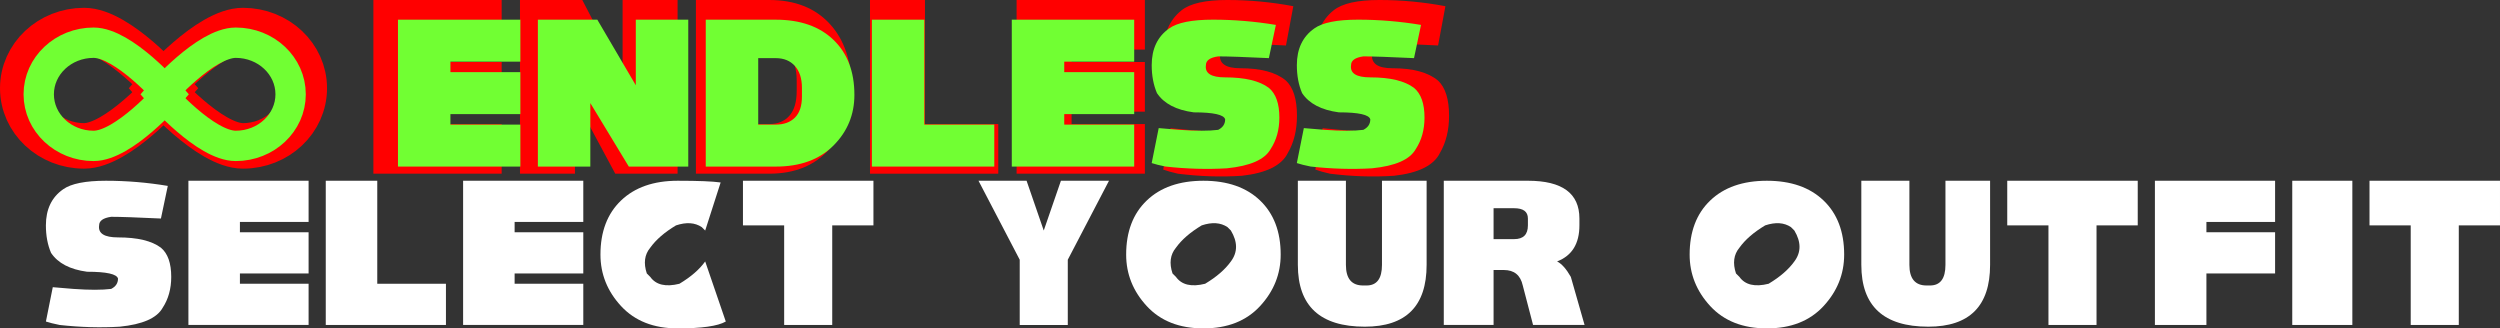 <svg version="1.1" xmlns="http://www.w3.org/2000/svg" xmlns:xlink="http://www.w3.org/1999/xlink" width="411.895" height="54.107" viewBox="0,0,411.895,54.107"><rect x="0" y="0" width="411.895" height="54.107" fill="#333333" stroke="none"/><g transform="translate(-35.751,-106.464)"><g data-paper-data="{&quot;isPaintingLayer&quot;:true}" fill-rule="nonzero" stroke-linecap="butt" stroke-linejoin="miter" stroke-dasharray="" stroke-dashoffset="0" style="mix-blend-mode: normal"><g fill="none" stroke="#ff0000" stroke-width="7.5" stroke-miterlimit="10"><path d="M39.501,121c0,-5.247 4.522,-9.5 10.099,-9.5c5.578,0 13.84,9.5 13.84,9.5c0,0 -8.262,9.5 -13.84,9.5c-5.578,0 -10.099,-4.253 -10.099,-9.5z"/><path d="M75.784,130.5c-5.578,0 -13.84,-9.5 -13.84,-9.5c0,0 8.262,-9.5 13.84,-9.5c5.578,0 10.099,4.253 10.099,9.5c0,5.247 -4.522,9.5 -10.099,9.5z" data-paper-data="{&quot;index&quot;:null}"/></g><g fill="#ff0000" stroke="none" stroke-width="0.265" stroke-miterlimit="4"><path d="M97.268,135.082v-28.619h21.135v8.177h-12.077v2.044h12.077v8.177h-12.077v2.044h12.077v8.177z"/><path d="M121.422,135.082v-28.619h10.266l6.642,12.776v-12.776h9.058v28.619h-10.266l-6.642,-12.367v12.367z"/><path d="M162.484,126.905c1.409,0 2.516,-0.454 3.321,-1.363c0.805,-0.909 1.208,-2.271 1.208,-4.088v-1.704c0,-1.817 -0.403,-3.237 -1.208,-4.259c-0.805,-1.022 -1.912,-1.533 -3.321,-1.533h-3.019v12.947zM150.407,106.464h12.077c4.227,0 7.548,1.306 9.964,3.918c2.415,2.612 3.623,6.189 3.623,10.732c0,3.861 -1.208,7.155 -3.623,9.88c-2.415,2.726 -5.737,4.088 -9.964,4.088h-12.077z"/><path d="M179.09,135.082v-28.619h9.058v20.442h12.077v8.177z"/><path d="M203.244,135.082v-28.619h21.135v8.177h-12.077v2.044h12.077v8.177h-12.077v2.044h12.077v8.177z"/><path d="M229.814,135.082c-1.006,-0.227 -1.812,-0.454 -2.415,-0.681l1.208,-6.814l3.623,0.341c2.818,0.227 5.032,0.227 6.642,0c0.805,-0.454 1.208,-1.136 1.208,-2.044c-0.201,-0.909 -2.013,-1.363 -5.435,-1.363c-3.019,-0.454 -5.133,-1.704 -6.34,-3.748c-0.604,-1.59 -0.906,-3.407 -0.906,-5.451c0,-3.18 1.006,-5.565 3.019,-7.155c1.409,-1.136 3.925,-1.703 7.548,-1.703c3.623,0 7.246,0.341 10.869,1.022l-1.208,6.473c-4.227,-0.227 -7.146,-0.341 -8.756,-0.341c-1.409,0.227 -2.114,0.795 -2.114,1.703c-0.201,1.59 0.906,2.385 3.321,2.385c3.422,0 5.938,0.681 7.548,2.044c1.208,1.136 1.812,3.066 1.812,5.792c0,2.362 -0.503,4.406 -1.51,6.133c-1.006,2.044 -3.522,3.293 -7.548,3.748c-3.422,0.227 -6.944,0.113 -10.567,-0.341z"/><path d="M254.874,135.082c-1.006,-0.227 -1.812,-0.454 -2.415,-0.681l1.208,-6.814l3.623,0.341c2.818,0.227 5.032,0.227 6.642,0c0.805,-0.454 1.208,-1.136 1.208,-2.044c-0.201,-0.909 -2.013,-1.363 -5.435,-1.363c-3.019,-0.454 -5.133,-1.704 -6.34,-3.748c-0.604,-1.59 -0.906,-3.407 -0.906,-5.451c0,-3.18 1.006,-5.565 3.019,-7.155c1.409,-1.136 3.925,-1.703 7.548,-1.703c3.623,0 7.246,0.341 10.869,1.022l-1.208,6.473c-4.227,-0.227 -7.146,-0.341 -8.756,-0.341c-1.409,0.227 -2.114,0.795 -2.114,1.703c-0.201,1.59 0.906,2.385 3.321,2.385c3.422,0 5.938,0.681 7.548,2.044c1.208,1.136 1.812,3.066 1.812,5.792c0,2.362 -0.503,4.406 -1.51,6.133c-1.006,2.044 -3.523,3.293 -7.548,3.748c-3.422,0.227 -6.944,0.113 -10.567,-0.341z"/></g><g fill="#71ff33" stroke="none" stroke-width="0.265" stroke-miterlimit="4"><path d="M101.318,133.909v-24.203h20.169v6.915h-11.525v1.729h11.525v6.915h-11.525v1.729h11.525v6.915z"/><path d="M124.368,133.909v-24.203h9.796l6.339,10.805v-10.805h8.644v24.203h-9.796l-6.339,-10.459v10.459z"/><path d="M163.554,126.994c1.345,0 2.401,-0.384 3.169,-1.153c0.768,-0.768 1.153,-1.921 1.153,-3.458v-1.441c0,-1.537 -0.384,-2.737 -1.153,-3.602c-0.768,-0.864 -1.825,-1.297 -3.169,-1.297h-2.881v10.949zM152.029,109.707h11.525c4.034,0 7.203,1.104 9.508,3.313c2.305,2.209 3.458,5.234 3.458,9.076c0,3.265 -1.153,6.051 -3.458,8.356c-2.305,2.305 -5.474,3.458 -9.508,3.458h-11.525z"/><path d="M179.4,133.909v-24.203h8.644v17.288h11.525v6.915z"/><path d="M202.451,133.909v-24.203h20.169v6.915h-11.525v1.729h11.525v6.915h-11.525v1.729h11.525v6.915z"/><path d="M227.806,133.909c-0.96,-0.192 -1.729,-0.384 -2.305,-0.576l1.153,-5.763l3.458,0.288c2.689,0.192 4.802,0.192 6.339,0c0.768,-0.384 1.153,-0.96 1.153,-1.729c-0.192,-0.768 -1.921,-1.153 -5.186,-1.153c-2.881,-0.384 -4.898,-1.441 -6.051,-3.169c-0.576,-1.345 -0.864,-2.881 -0.864,-4.61c0,-2.689 0.96,-4.706 2.881,-6.051c1.345,-0.96 3.746,-1.441 7.203,-1.441c3.458,0 6.915,0.288 10.373,0.864l-1.153,5.474c-4.034,-0.192 -6.819,-0.288 -8.356,-0.288c-1.345,0.192 -2.017,0.672 -2.017,1.441c-0.192,1.345 0.864,2.017 3.169,2.017c3.265,0 5.666,0.576 7.203,1.729c1.153,0.96 1.729,2.593 1.729,4.898c0,1.998 -0.48,3.726 -1.441,5.186c-0.96,1.729 -3.361,2.785 -7.203,3.169c-3.265,0.192 -6.627,0.096 -10.084,-0.288z"/><path d="M251.72,133.909c-0.96,-0.192 -1.729,-0.384 -2.305,-0.576l1.153,-5.763l3.458,0.288c2.689,0.192 4.802,0.192 6.339,0c0.768,-0.384 1.153,-0.96 1.153,-1.729c-0.192,-0.768 -1.921,-1.153 -5.186,-1.153c-2.881,-0.384 -4.898,-1.441 -6.051,-3.169c-0.576,-1.345 -0.864,-2.881 -0.864,-4.61c0,-2.689 0.96,-4.706 2.881,-6.051c1.345,-0.96 3.746,-1.441 7.203,-1.441c3.458,0 6.915,0.288 10.373,0.864l-1.153,5.474c-4.034,-0.192 -6.819,-0.288 -8.356,-0.288c-1.345,0.192 -2.017,0.672 -2.017,1.441c-0.192,1.345 0.864,2.017 3.169,2.017c3.265,0 5.666,0.576 7.203,1.729c1.153,0.96 1.729,2.593 1.729,4.898c0,1.998 -0.48,3.726 -1.441,5.186c-0.96,1.729 -3.361,2.785 -7.203,3.169c-3.265,0.192 -6.627,0.096 -10.084,-0.288z"/></g><g fill="none" stroke="#71ff33" stroke-width="5" stroke-miterlimit="10"><path d="M42.133,122c0,-4.694 4.046,-8.5 9.036,-8.5c4.991,0 12.383,8.5 12.383,8.5c0,0 -7.392,8.5 -12.383,8.5c-4.991,0 -9.036,-3.806 -9.036,-8.5z"/><path d="M74.597,130.5c-4.991,0 -12.383,-8.5 -12.383,-8.5c0,0 7.392,-8.5 12.383,-8.5c4.991,0 9.036,3.806 9.036,8.5c0,4.694 -4.046,8.5 -9.036,8.5z" data-paper-data="{&quot;index&quot;:null}"/></g><g fill="#ffffff" stroke="none" stroke-width="0.265" stroke-miterlimit="10"><path d="M45.578,160.004c-0.943,-0.189 -1.697,-0.377 -2.263,-0.566l1.131,-5.657l3.394,0.283c2.64,0.189 4.714,0.189 6.223,0c0.754,-0.377 1.131,-0.943 1.131,-1.697c-0.189,-0.754 -1.886,-1.131 -5.092,-1.131c-2.829,-0.377 -4.809,-1.414 -5.94,-3.112c-0.566,-1.32 -0.849,-2.829 -0.849,-4.526c0,-2.64 0.943,-4.62 2.829,-5.94c1.32,-0.943 3.677,-1.414 7.072,-1.414c3.394,0 6.789,0.283 10.183,0.849l-1.131,5.374c-3.96,-0.189 -6.695,-0.283 -8.203,-0.283c-1.32,0.189 -1.98,0.66 -1.98,1.414c-0.189,1.32 0.849,1.98 3.112,1.98c3.206,0 5.563,0.566 7.072,1.697c1.131,0.943 1.697,2.546 1.697,4.809c0,1.961 -0.471,3.658 -1.414,5.092c-0.943,1.697 -3.3,2.734 -7.072,3.112c-3.206,0.189 -6.506,0.094 -9.9,-0.283z"/><path d="M66.793,160.004v-23.761h19.801v6.789h-11.315v1.697h11.315v6.789h-11.315v1.697h11.315v6.789z"/><path d="M89.423,160.004v-23.761h8.486v16.972h11.315v6.789z"/><path d="M112.052,160.004v-23.761h19.801v6.789h-11.315v1.697h11.315v6.789h-11.315v1.697h11.315v6.789z"/><path d="M134.681,148.407c0,-3.772 1.131,-6.742 3.394,-8.91c2.263,-2.169 5.374,-3.253 9.335,-3.253c3.394,0 5.752,0.094 7.072,0.283l-2.546,7.92l-0.566,-0.566c-1.131,-0.754 -2.546,-0.849 -4.243,-0.283c-1.886,1.131 -3.3,2.357 -4.243,3.677c-0.943,1.131 -1.131,2.546 -0.566,4.243l0.566,0.566c0.943,1.32 2.546,1.697 4.809,1.131c1.886,-1.131 3.3,-2.357 4.243,-3.677l3.394,9.9c-1.32,0.754 -3.96,1.131 -7.92,1.131c-3.96,0 -7.072,-1.226 -9.335,-3.677c-2.263,-2.452 -3.394,-5.28 -3.394,-8.486z"/><path d="M164.948,160.004v-16.406h-6.789v-7.355h21.498v7.355h-6.789v16.406z"/><path d="M203.757,149.256l-6.789,-13.012h7.92l2.829,8.203l2.829,-8.203h7.92l-6.789,13.012v10.749h-7.92z"/><path d="M221.295,148.407c0,-3.772 1.131,-6.742 3.394,-8.91c2.263,-2.169 5.374,-3.253 9.335,-3.253c3.96,0 7.072,1.084 9.335,3.253c2.263,2.169 3.394,5.139 3.394,8.91c0,3.206 -1.131,6.035 -3.394,8.486c-2.263,2.452 -5.374,3.677 -9.335,3.677c-3.96,0 -7.072,-1.226 -9.335,-3.677c-2.263,-2.452 -3.394,-5.28 -3.394,-8.486zM233.741,143.598c-1.886,1.131 -3.3,2.357 -4.243,3.677c-0.943,1.131 -1.131,2.546 -0.566,4.243l0.566,0.566c0.943,1.32 2.546,1.697 4.809,1.131c1.886,-1.131 3.3,-2.357 4.243,-3.677c1.131,-1.509 1.131,-3.206 0,-5.092l-0.566,-0.566c-1.131,-0.754 -2.546,-0.849 -4.243,-0.283z"/><path d="M249.582,150.104v-13.86h7.92v13.86c0,2.263 0.943,3.394 2.829,3.394h0.566c1.697,0 2.546,-1.131 2.546,-3.394v-13.86h7.355v13.86c0,6.789 -3.394,10.183 -10.183,10.183c-7.355,0 -11.032,-3.394 -11.032,-10.183z"/><path d="M273.626,160.004v-23.761h13.86c5.657,0 8.486,2.074 8.486,6.223v1.131c0,3.017 -1.226,4.997 -3.677,5.94c0.754,0.377 1.509,1.226 2.263,2.546l2.263,7.92h-8.486l-1.697,-6.506c-0.377,-1.697 -1.414,-2.546 -3.112,-2.546h-1.697v9.052zM285.223,145.861c1.509,0 2.263,-0.754 2.263,-2.263v-1.131c0,-1.131 -0.754,-1.697 -2.263,-1.697h-3.394v5.092z"/><path d="M314.132,148.407c0,-3.772 1.131,-6.742 3.394,-8.91c2.263,-2.169 5.374,-3.253 9.335,-3.253c3.96,0 7.072,1.084 9.335,3.253c2.263,2.169 3.394,5.139 3.394,8.91c0,3.206 -1.131,6.035 -3.394,8.486c-2.263,2.452 -5.374,3.677 -9.335,3.677c-3.96,0 -7.072,-1.226 -9.335,-3.677c-2.263,-2.452 -3.394,-5.28 -3.394,-8.486zM326.578,143.598c-1.886,1.131 -3.3,2.357 -4.243,3.677c-0.943,1.131 -1.131,2.546 -0.566,4.243l0.566,0.566c0.943,1.32 2.546,1.697 4.809,1.131c1.886,-1.131 3.3,-2.357 4.243,-3.677c1.131,-1.509 1.131,-3.206 0,-5.092l-0.566,-0.566c-1.131,-0.754 -2.546,-0.849 -4.243,-0.283z"/><path d="M342.419,150.104v-13.86h7.92v13.86c0,2.263 0.943,3.394 2.829,3.394h0.566c1.697,0 2.546,-1.131 2.546,-3.394v-13.86h7.355v13.86c0,6.789 -3.394,10.183 -10.183,10.183c-7.355,0 -11.032,-3.394 -11.032,-10.183z"/><path d="M373.251,160.004v-16.406h-6.789v-7.355h21.498v7.355h-6.789v16.406z"/><path d="M390.789,160.004v-23.761h19.801v6.789h-11.315v1.697h11.315v6.789h-11.315v8.486z"/><path d="M413.419,160.004v-23.761h9.9v23.761z"/><path d="M432.936,160.004v-16.406h-6.789v-7.355h21.498v7.355h-6.789v16.406z"/></g></g></g></svg>